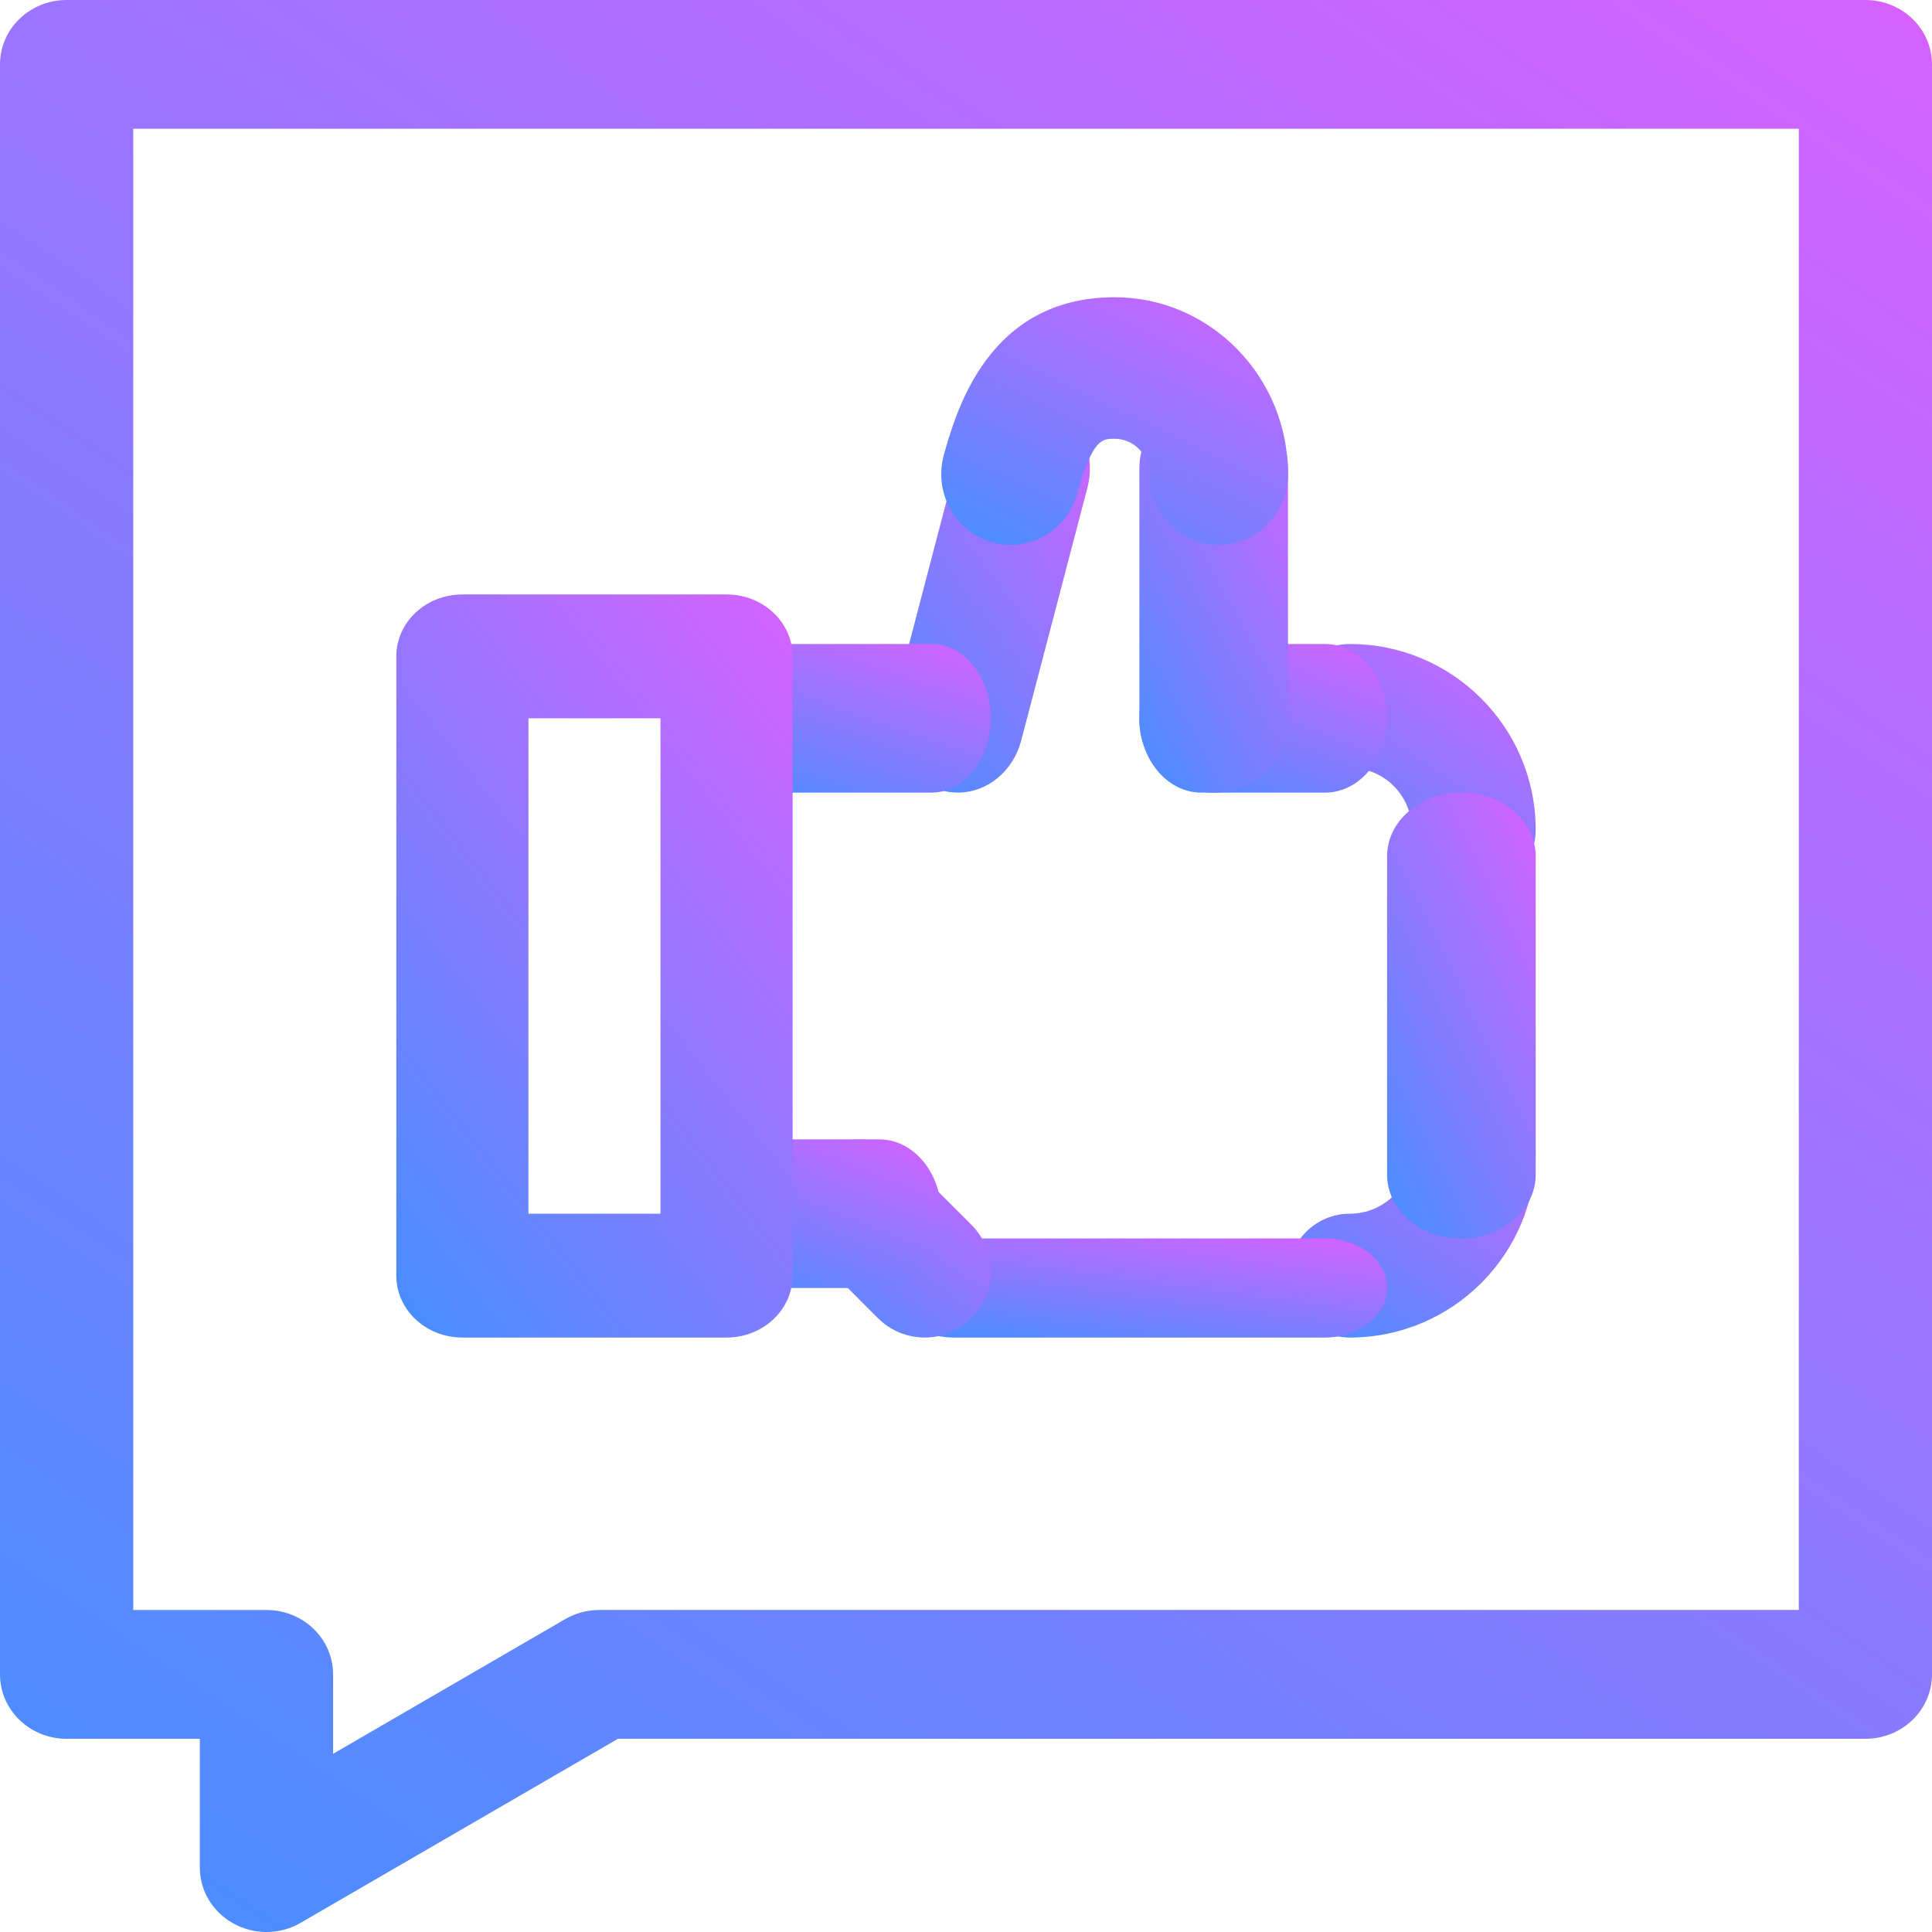 <svg width="39" height="39" viewBox="0 0 39 39" fill="none" xmlns="http://www.w3.org/2000/svg">
<path d="M5.379 39C5.151 39 4.922 38.944 4.718 38.831C4.294 38.601 4.034 38.168 4.034 37.7V35.1H1.345C0.601 35.1 0 34.517 0 33.8V1.3C0 0.583 0.601 0 1.345 0H37.655C38.399 0 39 0.583 39 1.3V33.8C39 34.517 38.399 35.1 37.655 35.1H12.474L6.07 38.814C5.857 38.939 5.619 39 5.379 39H5.379ZM2.69 32.5H5.379C6.123 32.5 6.724 33.083 6.724 33.8V35.403L11.409 32.684C11.618 32.564 11.857 32.499 12.102 32.499H36.311V2.599H2.69L2.69 32.5Z" fill="url(#paint0_linear_399_7764)"/>
<path d="M29.75 18C29.059 18 28.5 17.44 28.5 16.75C28.5 16.061 27.94 15.5 27.25 15.5C26.559 15.5 26 14.94 26 14.25C26 13.56 26.559 13 27.25 13C29.318 13 31 14.682 31 16.75C31 17.44 30.441 18 29.75 18Z" fill="url(#paint1_linear_399_7764)"/>
<path d="M27.25 27C26.559 27 26 26.44 26 25.75C26 25.06 26.559 24.5 27.25 24.5C27.94 24.5 28.5 23.939 28.5 23.25C28.5 22.56 29.059 22 29.75 22C30.441 22 31 22.56 31 23.25C31 25.318 29.318 27 27.25 27Z" fill="url(#paint2_linear_399_7764)"/>
<path d="M29.5 25C28.67 25 28 24.424 28 23.714V17.286C28 16.576 28.67 16 29.5 16C30.33 16 31 16.576 31 17.286V23.714C31 24.424 30.33 25 29.5 25Z" fill="url(#paint3_linear_399_7764)"/>
<path d="M26.75 16H24.25C23.559 16 23 15.328 23 14.5C23 13.672 23.559 13 24.25 13H26.75C27.441 13 28 13.672 28 14.5C28 15.328 27.441 16 26.75 16Z" fill="url(#paint4_linear_399_7764)"/>
<path d="M26.75 27H19.25C18.559 27 18 26.552 18 26C18 25.448 18.559 25 19.25 25H26.75C27.441 25 28 25.448 28 26C28 26.552 27.441 27 26.75 27Z" fill="url(#paint5_linear_399_7764)"/>
<path d="M24.5 16C23.67 16 23 15.348 23 14.546V9.455C23 8.652 23.67 8 24.5 8C25.33 8 26 8.652 26 9.455V14.546C26 15.348 25.33 16 24.5 16Z" fill="url(#paint6_linear_399_7764)"/>
<path d="M19.335 16C19.212 16 19.09 15.981 18.968 15.944C18.261 15.723 17.85 14.918 18.051 14.146L19.384 9.055C19.586 8.281 20.332 7.837 21.032 8.056C21.739 8.276 22.15 9.081 21.949 9.853L20.616 14.944C20.448 15.584 19.915 16 19.335 16L19.335 16Z" fill="url(#paint7_linear_399_7764)"/>
<path d="M20.402 11C20.273 11 20.144 10.982 20.017 10.944C19.274 10.728 18.842 9.937 19.054 9.179C19.299 8.31 19.945 6 22.5 6C24.431 6 26 7.603 26 9.571C26 10.36 25.374 11 24.6 11C23.826 11 23.2 10.36 23.2 9.571C23.2 9.177 22.885 8.857 22.5 8.857C22.243 8.857 22.057 8.857 21.747 9.964C21.571 10.591 21.011 11 20.402 11L20.402 11Z" fill="url(#paint8_linear_399_7764)"/>
<path d="M18.667 27C18.326 27 17.984 26.869 17.724 26.61L16.391 25.276C15.87 24.755 15.87 23.912 16.391 23.391C16.912 22.87 17.755 22.87 18.276 23.391L19.609 24.724C20.13 25.246 20.13 26.089 19.609 26.61C19.349 26.869 19.008 27 18.667 27H18.667Z" fill="url(#paint9_linear_399_7764)"/>
<path d="M18.8 16H15.2C14.536 16 14 15.328 14 14.5C14 13.672 14.536 13 15.2 13H18.8C19.464 13 20 13.672 20 14.5C20 15.328 19.464 16 18.8 16Z" fill="url(#paint10_linear_399_7764)"/>
<path d="M17.75 26H15.25C14.559 26 14 25.328 14 24.5C14 23.672 14.559 23 15.25 23H17.75C18.441 23 19 23.672 19 24.5C19 25.328 18.441 26 17.75 26Z" fill="url(#paint11_linear_399_7764)"/>
<path d="M14.667 27H9.333C8.596 27 8 26.44 8 25.75V13.25C8 12.56 8.596 12 9.333 12H14.667C15.404 12 16 12.56 16 13.25V25.75C16 26.44 15.404 27 14.667 27ZM10.667 24.5H13.333V14.5H10.667V24.5Z" fill="url(#paint12_linear_399_7764)"/>
<defs>
<linearGradient id="paint0_linear_399_7764" x1="23.786" y1="-14.083" x2="-10.931" y2="37.162" gradientUnits="userSpaceOnUse">
<stop stop-color="#DF5FFF"/>
<stop offset="1" stop-color="#3893FF"/>
</linearGradient>
<linearGradient id="paint1_linear_399_7764" x1="29.049" y1="11.194" x2="24.599" y2="17.764" gradientUnits="userSpaceOnUse">
<stop stop-color="#DF5FFF"/>
<stop offset="1" stop-color="#3893FF"/>
</linearGradient>
<linearGradient id="paint2_linear_399_7764" x1="29.049" y1="20.194" x2="24.599" y2="26.764" gradientUnits="userSpaceOnUse">
<stop stop-color="#DF5FFF"/>
<stop offset="1" stop-color="#3893FF"/>
</linearGradient>
<linearGradient id="paint3_linear_399_7764" x1="29.83" y1="12.75" x2="22.995" y2="16.113" gradientUnits="userSpaceOnUse">
<stop stop-color="#DF5FFF"/>
<stop offset="1" stop-color="#3893FF"/>
</linearGradient>
<linearGradient id="paint4_linear_399_7764" x1="26.049" y1="11.917" x2="24.043" y2="16.852" gradientUnits="userSpaceOnUse">
<stop stop-color="#DF5FFF"/>
<stop offset="1" stop-color="#3893FF"/>
</linearGradient>
<linearGradient id="paint5_linear_399_7764" x1="24.099" y1="24.278" x2="23.589" y2="28.043" gradientUnits="userSpaceOnUse">
<stop stop-color="#DF5FFF"/>
<stop offset="1" stop-color="#3893FF"/>
</linearGradient>
<linearGradient id="paint6_linear_399_7764" x1="24.83" y1="5.111" x2="18.331" y2="8.708" gradientUnits="userSpaceOnUse">
<stop stop-color="#DF5FFF"/>
<stop offset="1" stop-color="#3893FF"/>
</linearGradient>
<linearGradient id="paint7_linear_399_7764" x1="20.44" y1="5.111" x2="13.112" y2="10.519" gradientUnits="userSpaceOnUse">
<stop stop-color="#DF5FFF"/>
<stop offset="1" stop-color="#3893FF"/>
</linearGradient>
<linearGradient id="paint8_linear_399_7764" x1="23.269" y1="4.194" x2="19.511" y2="11.961" gradientUnits="userSpaceOnUse">
<stop stop-color="#DF5FFF"/>
<stop offset="1" stop-color="#3893FF"/>
</linearGradient>
<linearGradient id="paint9_linear_399_7764" x1="18.44" y1="21.556" x2="14.879" y2="26.811" gradientUnits="userSpaceOnUse">
<stop stop-color="#DF5FFF"/>
<stop offset="1" stop-color="#3893FF"/>
</linearGradient>
<linearGradient id="paint10_linear_399_7764" x1="17.659" y1="11.917" x2="15.912" y2="17.076" gradientUnits="userSpaceOnUse">
<stop stop-color="#DF5FFF"/>
<stop offset="1" stop-color="#3893FF"/>
</linearGradient>
<linearGradient id="paint11_linear_399_7764" x1="17.049" y1="21.917" x2="15.043" y2="26.852" gradientUnits="userSpaceOnUse">
<stop stop-color="#DF5FFF"/>
<stop offset="1" stop-color="#3893FF"/>
</linearGradient>
<linearGradient id="paint12_linear_399_7764" x1="12.879" y1="6.583" x2="-1.097" y2="17.586" gradientUnits="userSpaceOnUse">
<stop stop-color="#DF5FFF"/>
<stop offset="1" stop-color="#3893FF"/>
</linearGradient>
</defs>
</svg>
